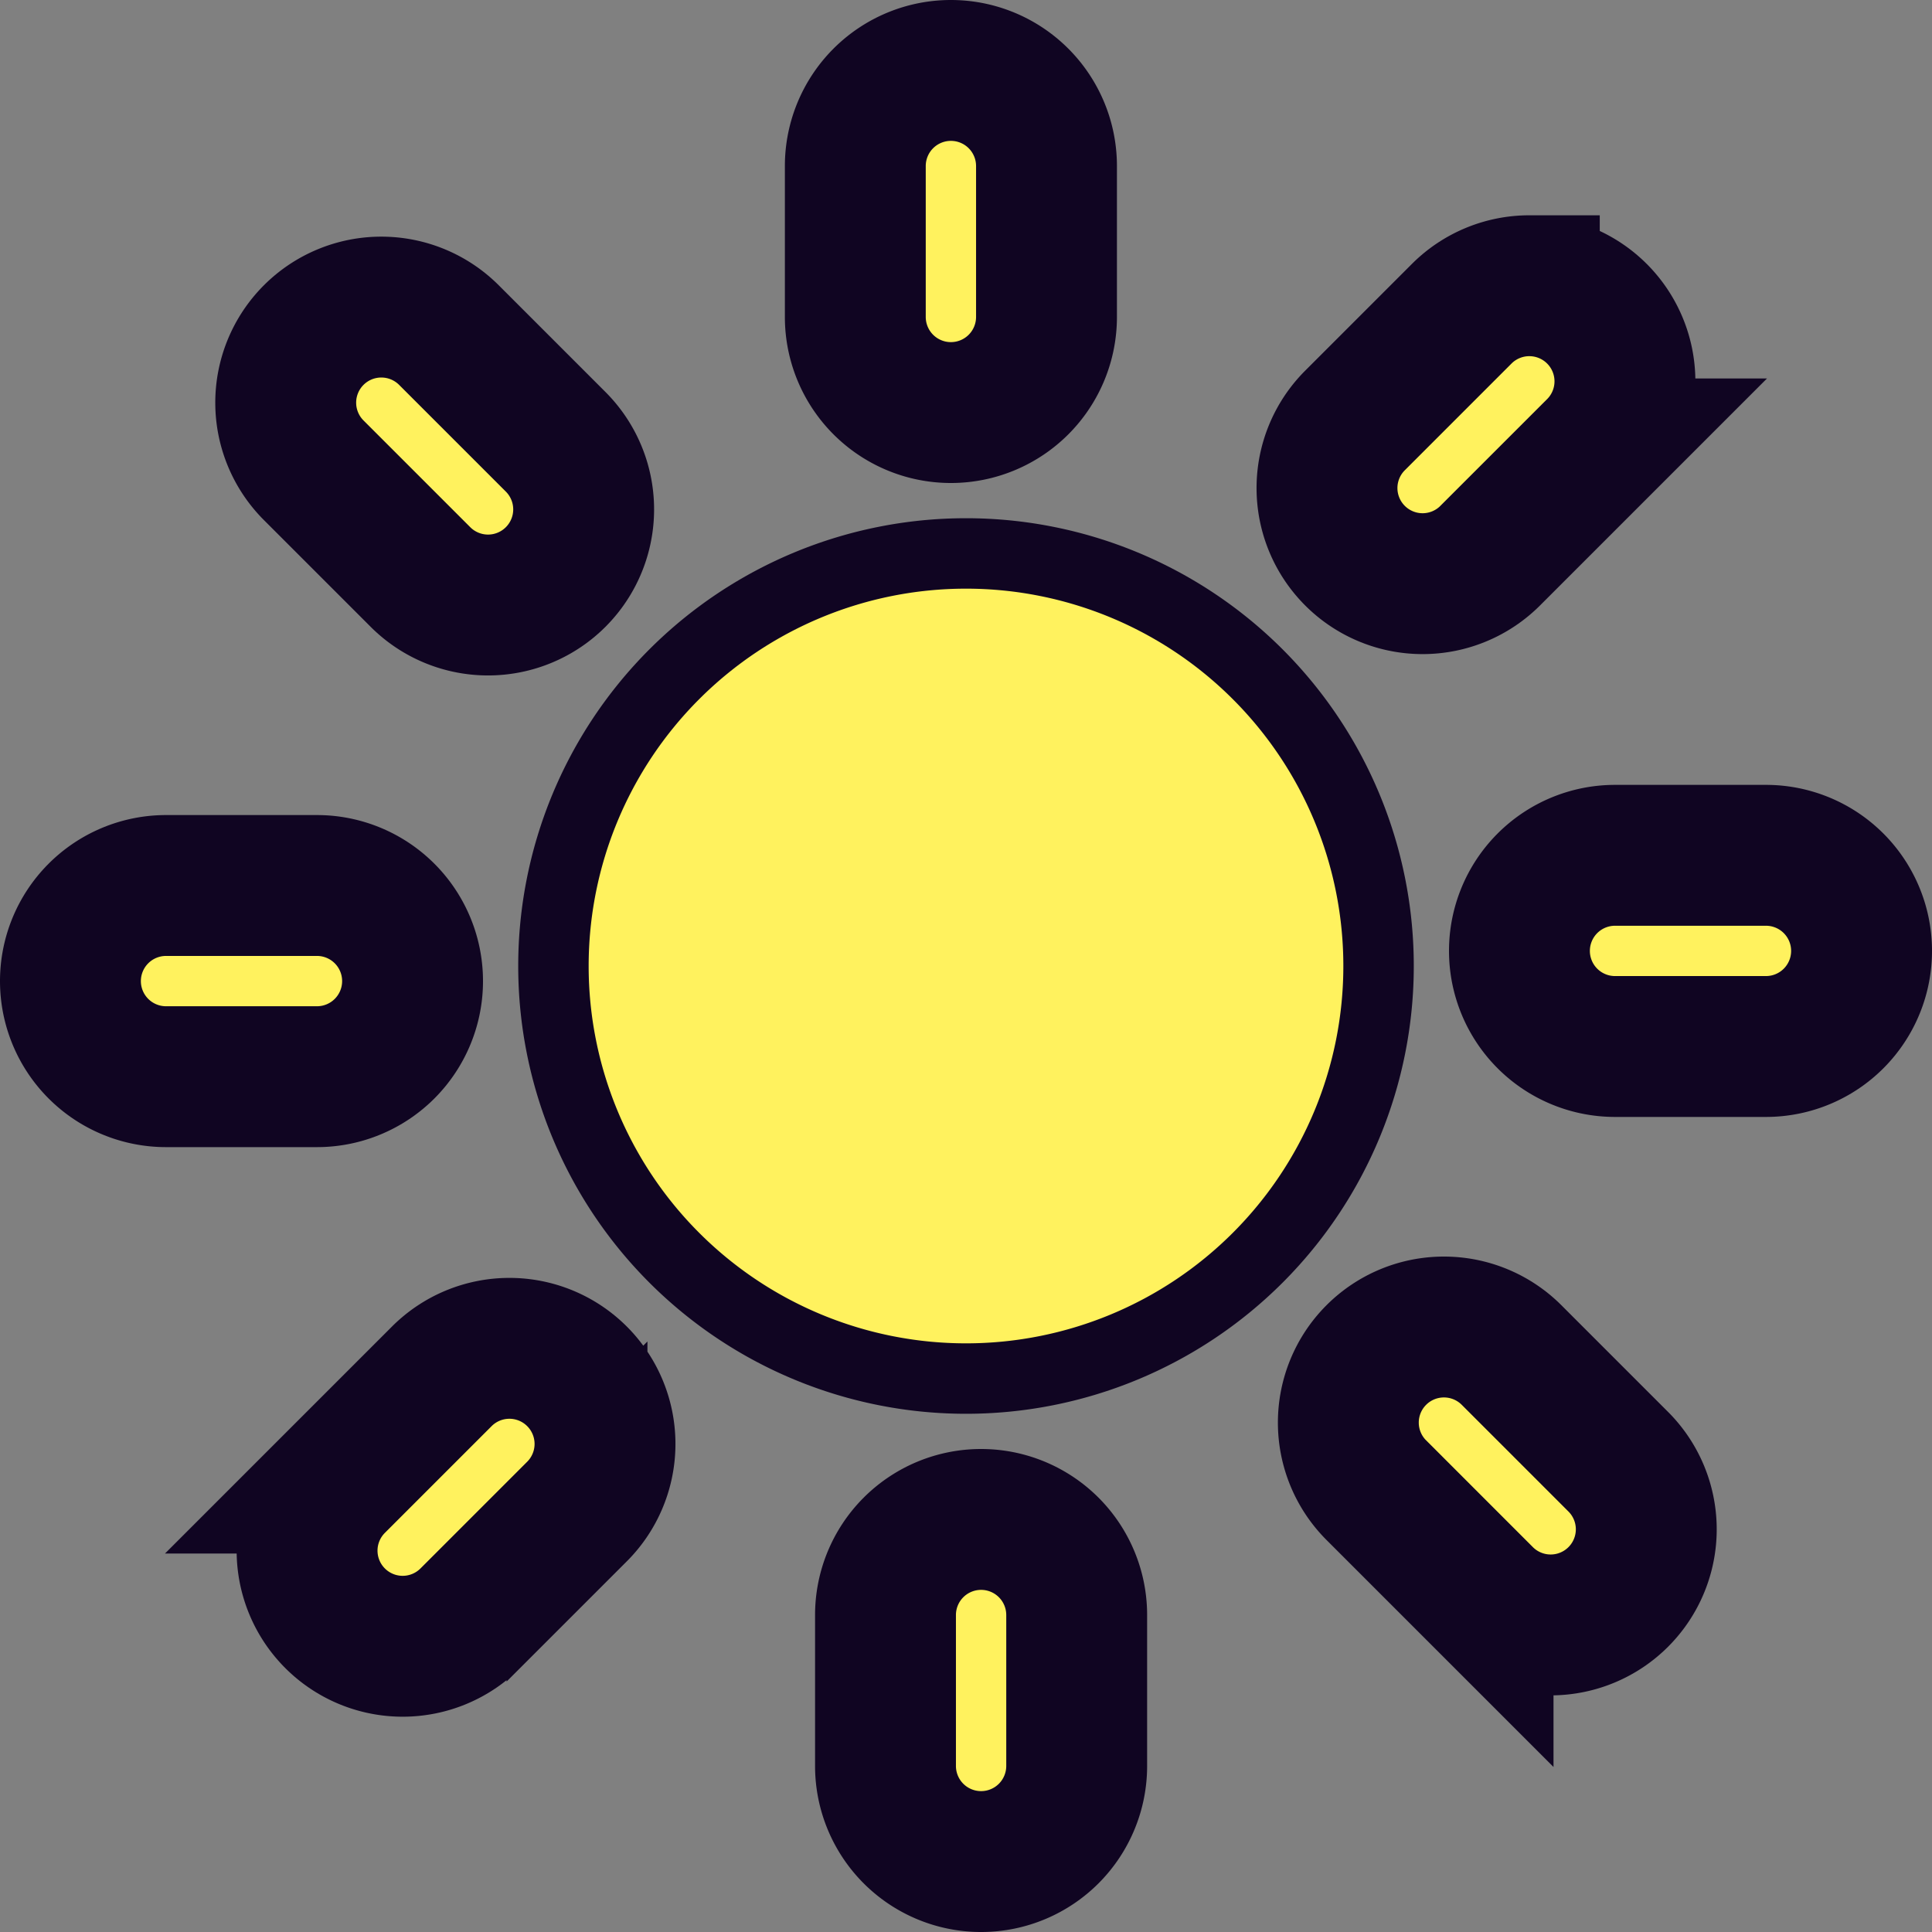 <?xml version="1.0" encoding="UTF-8" standalone="no"?>
<svg width="192px" height="192px" version="1.1" xmlns="http://www.w3.org/2000/svg">
   <rect width="100%" height="100%" fill="#808080" stroke="none"/>
   <g>
      <path style="fill:#fff25e;stroke:#100522;stroke-width:7;paint-order:markers fill stroke"
         transform="translate(96,96) rotate(2.04906e-005) translate(-96,-96)"
         d="M 137,96 A 41,41 0 0 1 96,137 41,41 0 0 1 55,96 41,41 0 0 1 96,55 41,41 0 0 1 137,96 Z" />
      <path style="fill:#fff25e;stroke:#100522;stroke-width:14;paint-order:markers stroke fill"
         d="M 16.5,88 A 9.5,9.5 0 0 0 7,97.5 9.5,9.5 0 0 0 16.5,107 h 15 A 9.5,9.5 0 0 0 41,97.5 9.5,9.5 0 0 0 31.5,88 Z" />
      <path style="fill:#fff25e;stroke:#100522;stroke-width:14;paint-order:markers stroke fill"
         d="M 94.5,7 A 9.5,9.5 0 0 0 85,16.5 v 15 a 9.5,9.5 0 0 0 9.5,9.5 9.5,9.5 0 0 0 9.5,-9.5 v -15 A 9.5,9.5 0 0 0 94.5,7 Z" />
      <path style="fill:#fff25e;stroke:#100522;stroke-width:14;paint-order:markers stroke fill"
         d="m 160.5,85 a 9.5,9.5 0 0 0 -9.5,9.5 9.5,9.5 0 0 0 9.5,9.5 h 15 A 9.5,9.5 0 0 0 185,94.5 9.5,9.5 0 0 0 175.5,85 Z" />
      <path style="fill:#fff25e;stroke:#100522;stroke-width:14;paint-order:markers stroke fill"
         d="m 97.5,151 a 9.5,9.5 0 0 0 -9.5,9.5 v 15 a 9.5,9.5 0 0 0 9.5,9.5 9.5,9.5 0 0 0 9.5,-9.5 v -15 A 9.5,9.5 0 0 0 97.5,151 Z" />
      <path style="fill:#fff25e;stroke:#100522;stroke-width:14;paint-order:markers stroke fill"
         d="m 37.896,30.518 a 9.5,9.5 0 0 0 -6.719,2.781 9.5,9.5 0 0 0 0,13.436 l 10.607,10.607 a 9.5,9.5 0 0 0 13.436,0 9.5,9.5 0 0 0 0,-13.436 L 44.613,33.299 a 9.5,9.5 0 0 0 -6.717,-2.781 z" />
      <path style="fill:#fff25e;stroke:#100522;stroke-width:14;paint-order:markers stroke fill"
         d="m 151.982,28.396 a 9.5,9.5 0 0 0 -6.717,2.781 L 134.658,41.785 a 9.5,9.5 0 0 0 0,13.436 9.5,9.5 0 0 0 13.436,0 l 10.607,-10.607 a 9.5,9.5 0 0 0 0,-13.436 9.5,9.5 0 0 0 -6.719,-2.781 z" />
      <path style="fill:#fff25e;stroke:#100522;stroke-width:14;paint-order:markers stroke fill"
         d="m 143.496,131.877 a 9.5,9.5 0 0 0 -6.717,2.781 9.5,9.5 0 0 0 0,13.436 l 10.607,10.607 a 9.5,9.5 0 0 0 13.436,0 9.5,9.5 0 0 0 0,-13.436 L 150.215,134.658 a 9.5,9.5 0 0 0 -6.719,-2.781 z" />
      <path style="fill:#fff25e;stroke:#100522;stroke-width:14;paint-order:markers stroke fill"
         d="m 50.623,133.996 a 9.5,9.5 0 0 0 -6.717,2.783 l -10.607,10.607 a 9.5,9.5 0 0 0 0.002,13.436 9.5,9.5 0 0 0 13.434,0 l 10.607,-10.607 a 9.5,9.5 0 0 0 0,-13.436 9.5,9.5 0 0 0 -6.719,-2.783 z" />
   </g>
</svg>